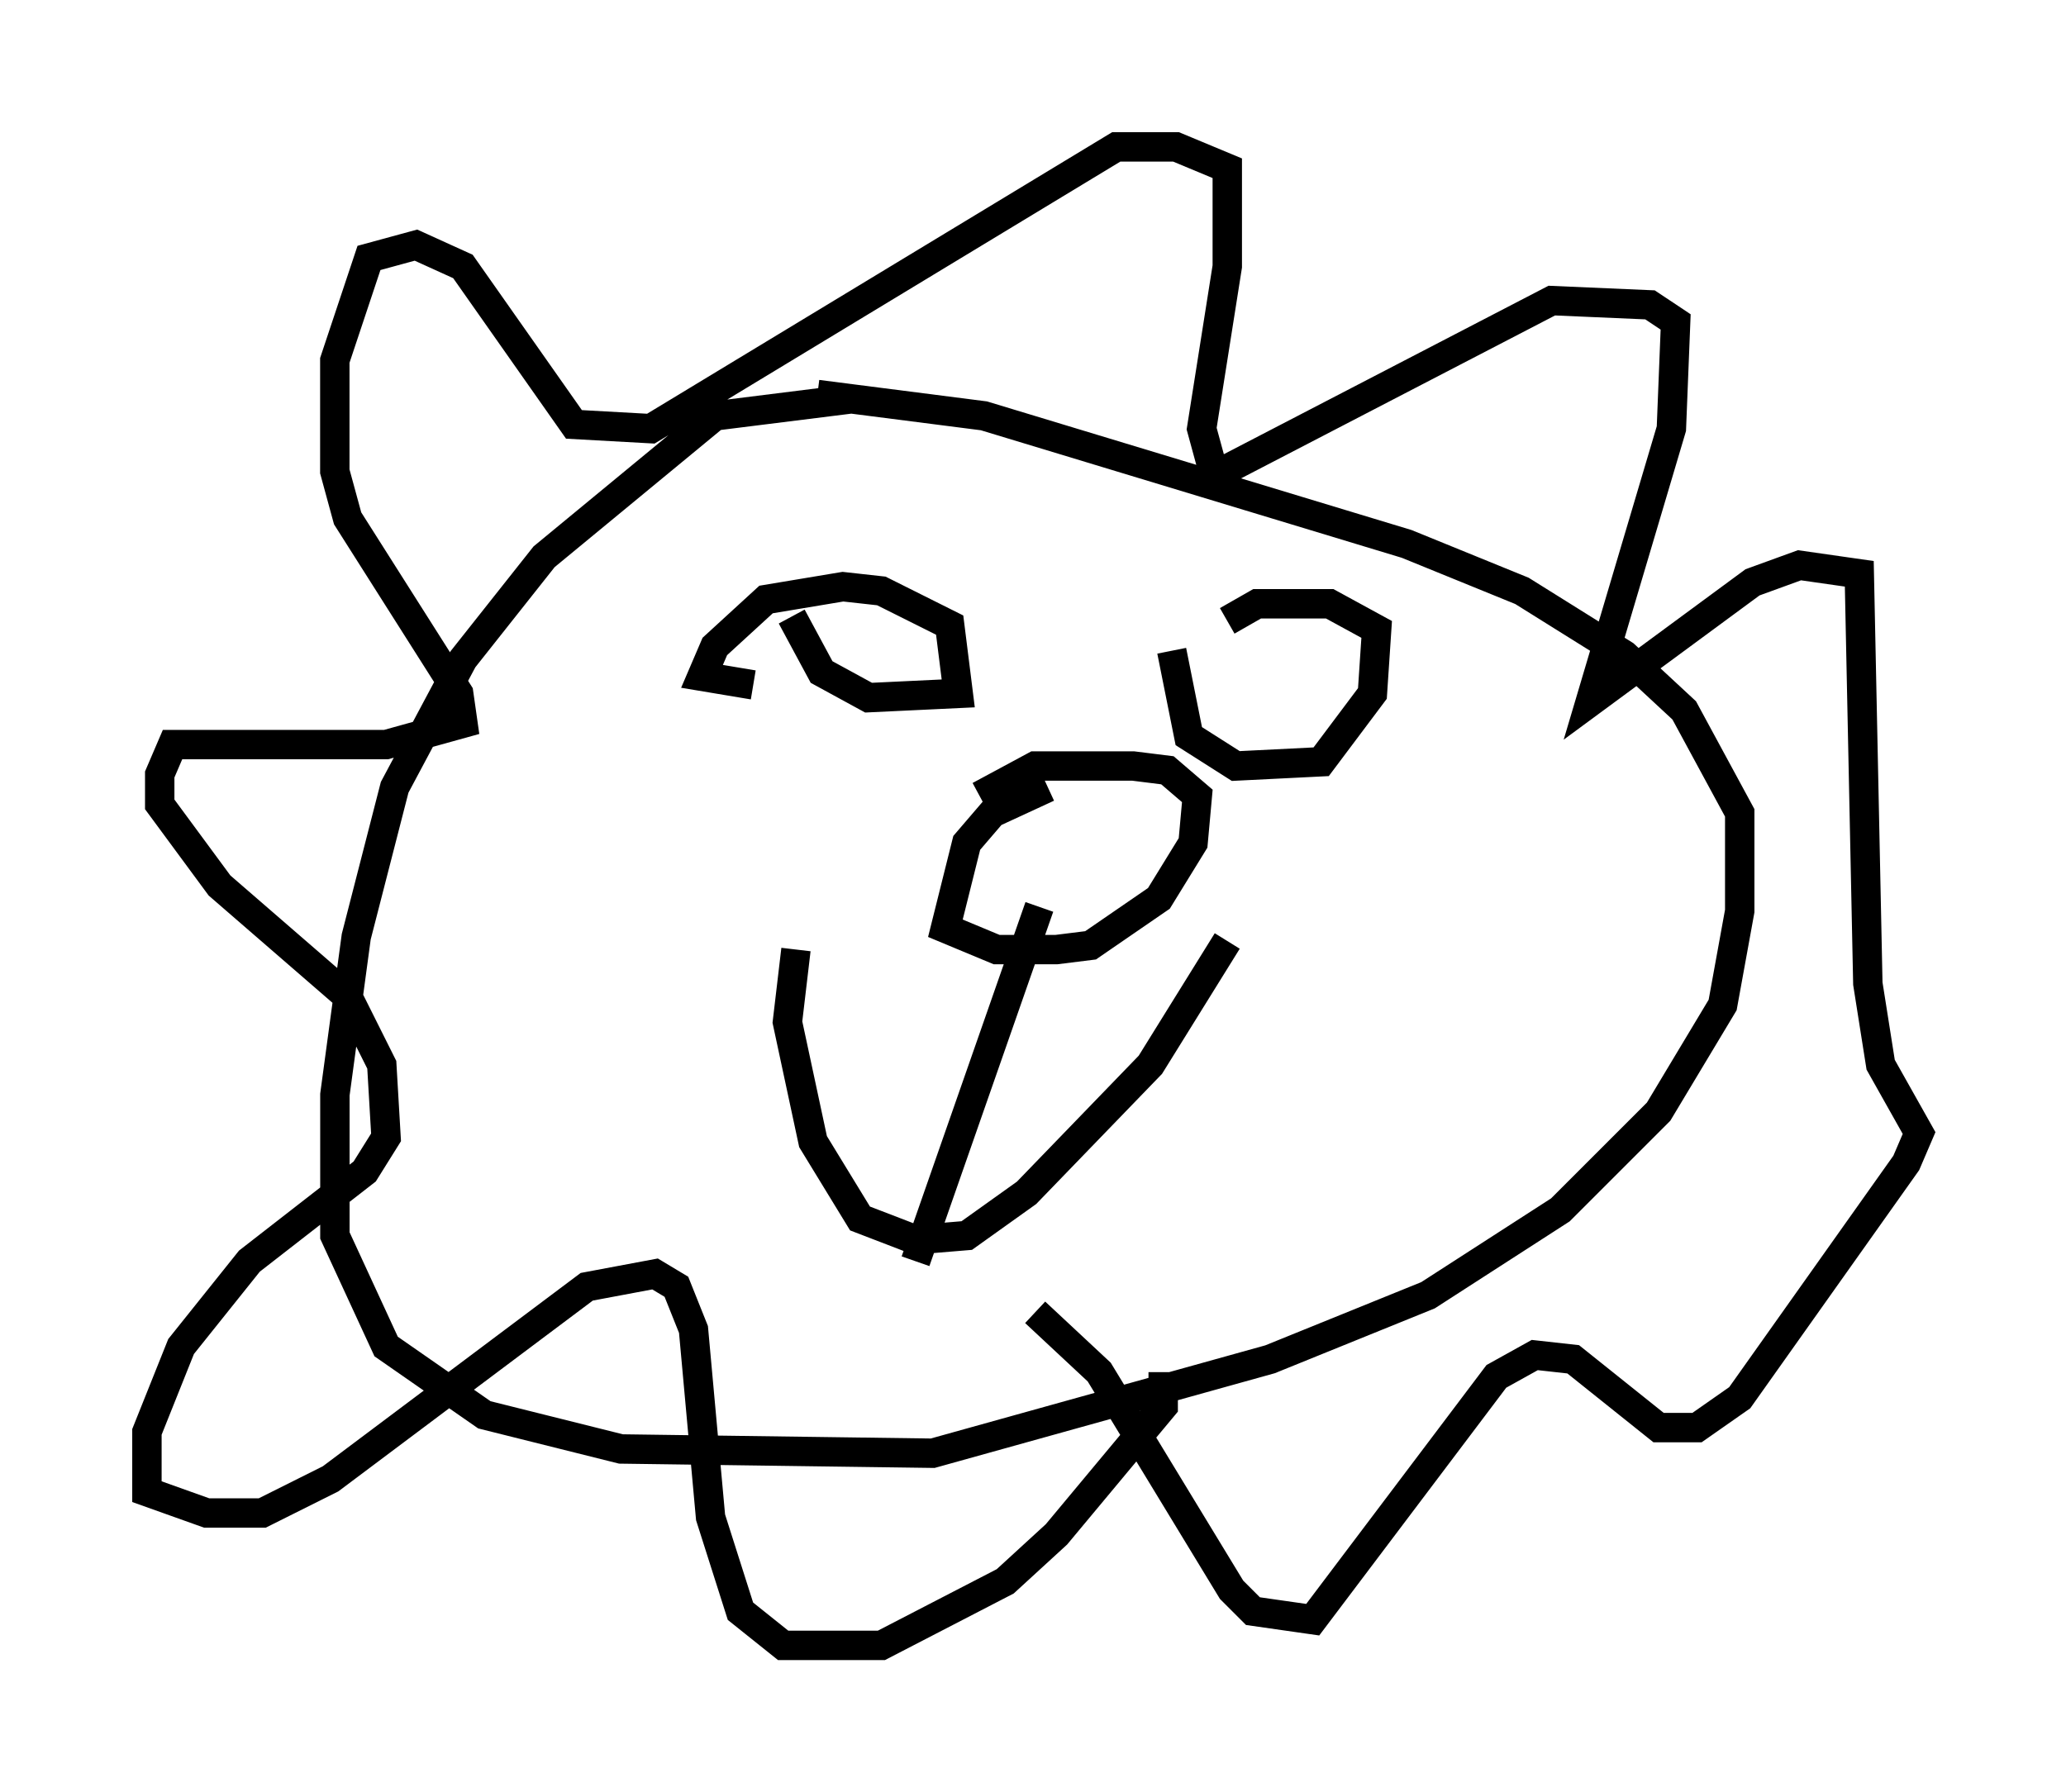 <?xml version="1.0" encoding="utf-8" ?>
<svg baseProfile="full" height="60.983" version="1.1" width="70.279" xmlns="http://www.w3.org/2000/svg" xmlns:ev="http://www.w3.org/2001/xml-events" xmlns:xlink="http://www.w3.org/1999/xlink"><defs /><rect fill="white" height="60.983" width="70.279" x="0" y="0" /><path d="M33.179, 14.151 m-4.212, -0.581 l-4.648, 0.581 -5.81, 4.793 l-2.76, 3.486 -2.324, 4.358 l-1.307, 5.084 -0.726, 5.374 l0.0, 4.793 1.743, 3.777 l3.341, 2.324 4.648, 1.162 l10.603, 0.145 11.475, -3.196 l5.374, -2.179 4.503, -2.905 l3.341, -3.341 2.179, -3.631 l0.581, -3.196 0.0, -3.341 l-1.888, -3.486 -2.034, -1.888 l-3.486, -2.179 -3.922, -1.598 l-14.38, -4.358 -5.665, -0.726 m7.408, 31.229 l2.179, 2.034 4.503, 7.408 l0.726, 0.726 2.034, 0.291 l6.246, -8.279 1.307, -0.726 l1.307, 0.145 2.905, 2.324 l1.307, 0.0 1.453, -1.017 l5.665, -7.989 0.436, -1.017 l-1.307, -2.324 -0.436, -2.76 l-0.291, -13.944 -2.034, -0.291 l-1.598, 0.581 -5.52, 4.067 l2.76, -9.296 0.145, -3.631 l-0.872, -0.581 -3.341, -0.145 l-11.475, 5.955 -0.436, -1.598 l0.872, -5.52 0.0, -3.341 l-1.743, -0.726 -2.034, 0.0 l-15.832, 9.587 -2.615, -0.145 l-3.777, -5.374 -1.598, -0.726 l-1.598, 0.436 -1.162, 3.486 l0.0, 3.777 0.436, 1.598 l3.777, 5.955 0.145, 1.017 l-2.615, 0.726 -7.263, 0.0 l-0.436, 1.017 0.0, 1.017 l2.034, 2.76 4.358, 3.777 l1.162, 2.324 0.145, 2.469 l-0.726, 1.162 -3.922, 3.05 l-2.324, 2.905 -1.162, 2.905 l0.0, 2.034 2.034, 0.726 l1.888, 0.0 2.324, -1.162 l8.715, -6.536 2.324, -0.436 l0.726, 0.436 0.581, 1.453 l0.581, 6.391 1.017, 3.196 l1.453, 1.162 3.341, 0.0 l4.212, -2.179 1.743, -1.598 l3.631, -4.358 0.0, -1.162 m-12.492, -14.38 l-0.291, 2.469 0.872, 4.067 l1.598, 2.615 1.888, 0.726 l1.743, -0.145 2.034, -1.453 l4.212, -4.358 2.615, -4.212 m-14.816, -11.039 l1.017, 1.888 1.598, 0.872 l3.05, -0.145 -0.291, -2.324 l-2.324, -1.162 -1.307, -0.145 l-2.615, 0.436 -1.743, 1.598 l-0.436, 1.017 1.743, 0.291 m14.235, -1.162 l0.581, 2.905 1.598, 1.017 l2.905, -0.145 1.743, -2.324 l0.145, -2.179 -1.598, -0.872 l-2.469, 0.0 -1.017, 0.581 m-6.101, 5.665 l-1.888, 0.872 -0.872, 1.017 l-0.726, 2.905 1.743, 0.726 l2.034, 0.0 1.162, -0.145 l2.324, -1.598 1.162, -1.888 l0.145, -1.598 -1.017, -0.872 l-1.162, -0.145 -3.341, 0.0 l-1.888, 1.017 m2.034, 3.777 l-4.212, 12.056 " fill="none" stroke="black" stroke-width="1" /></svg>